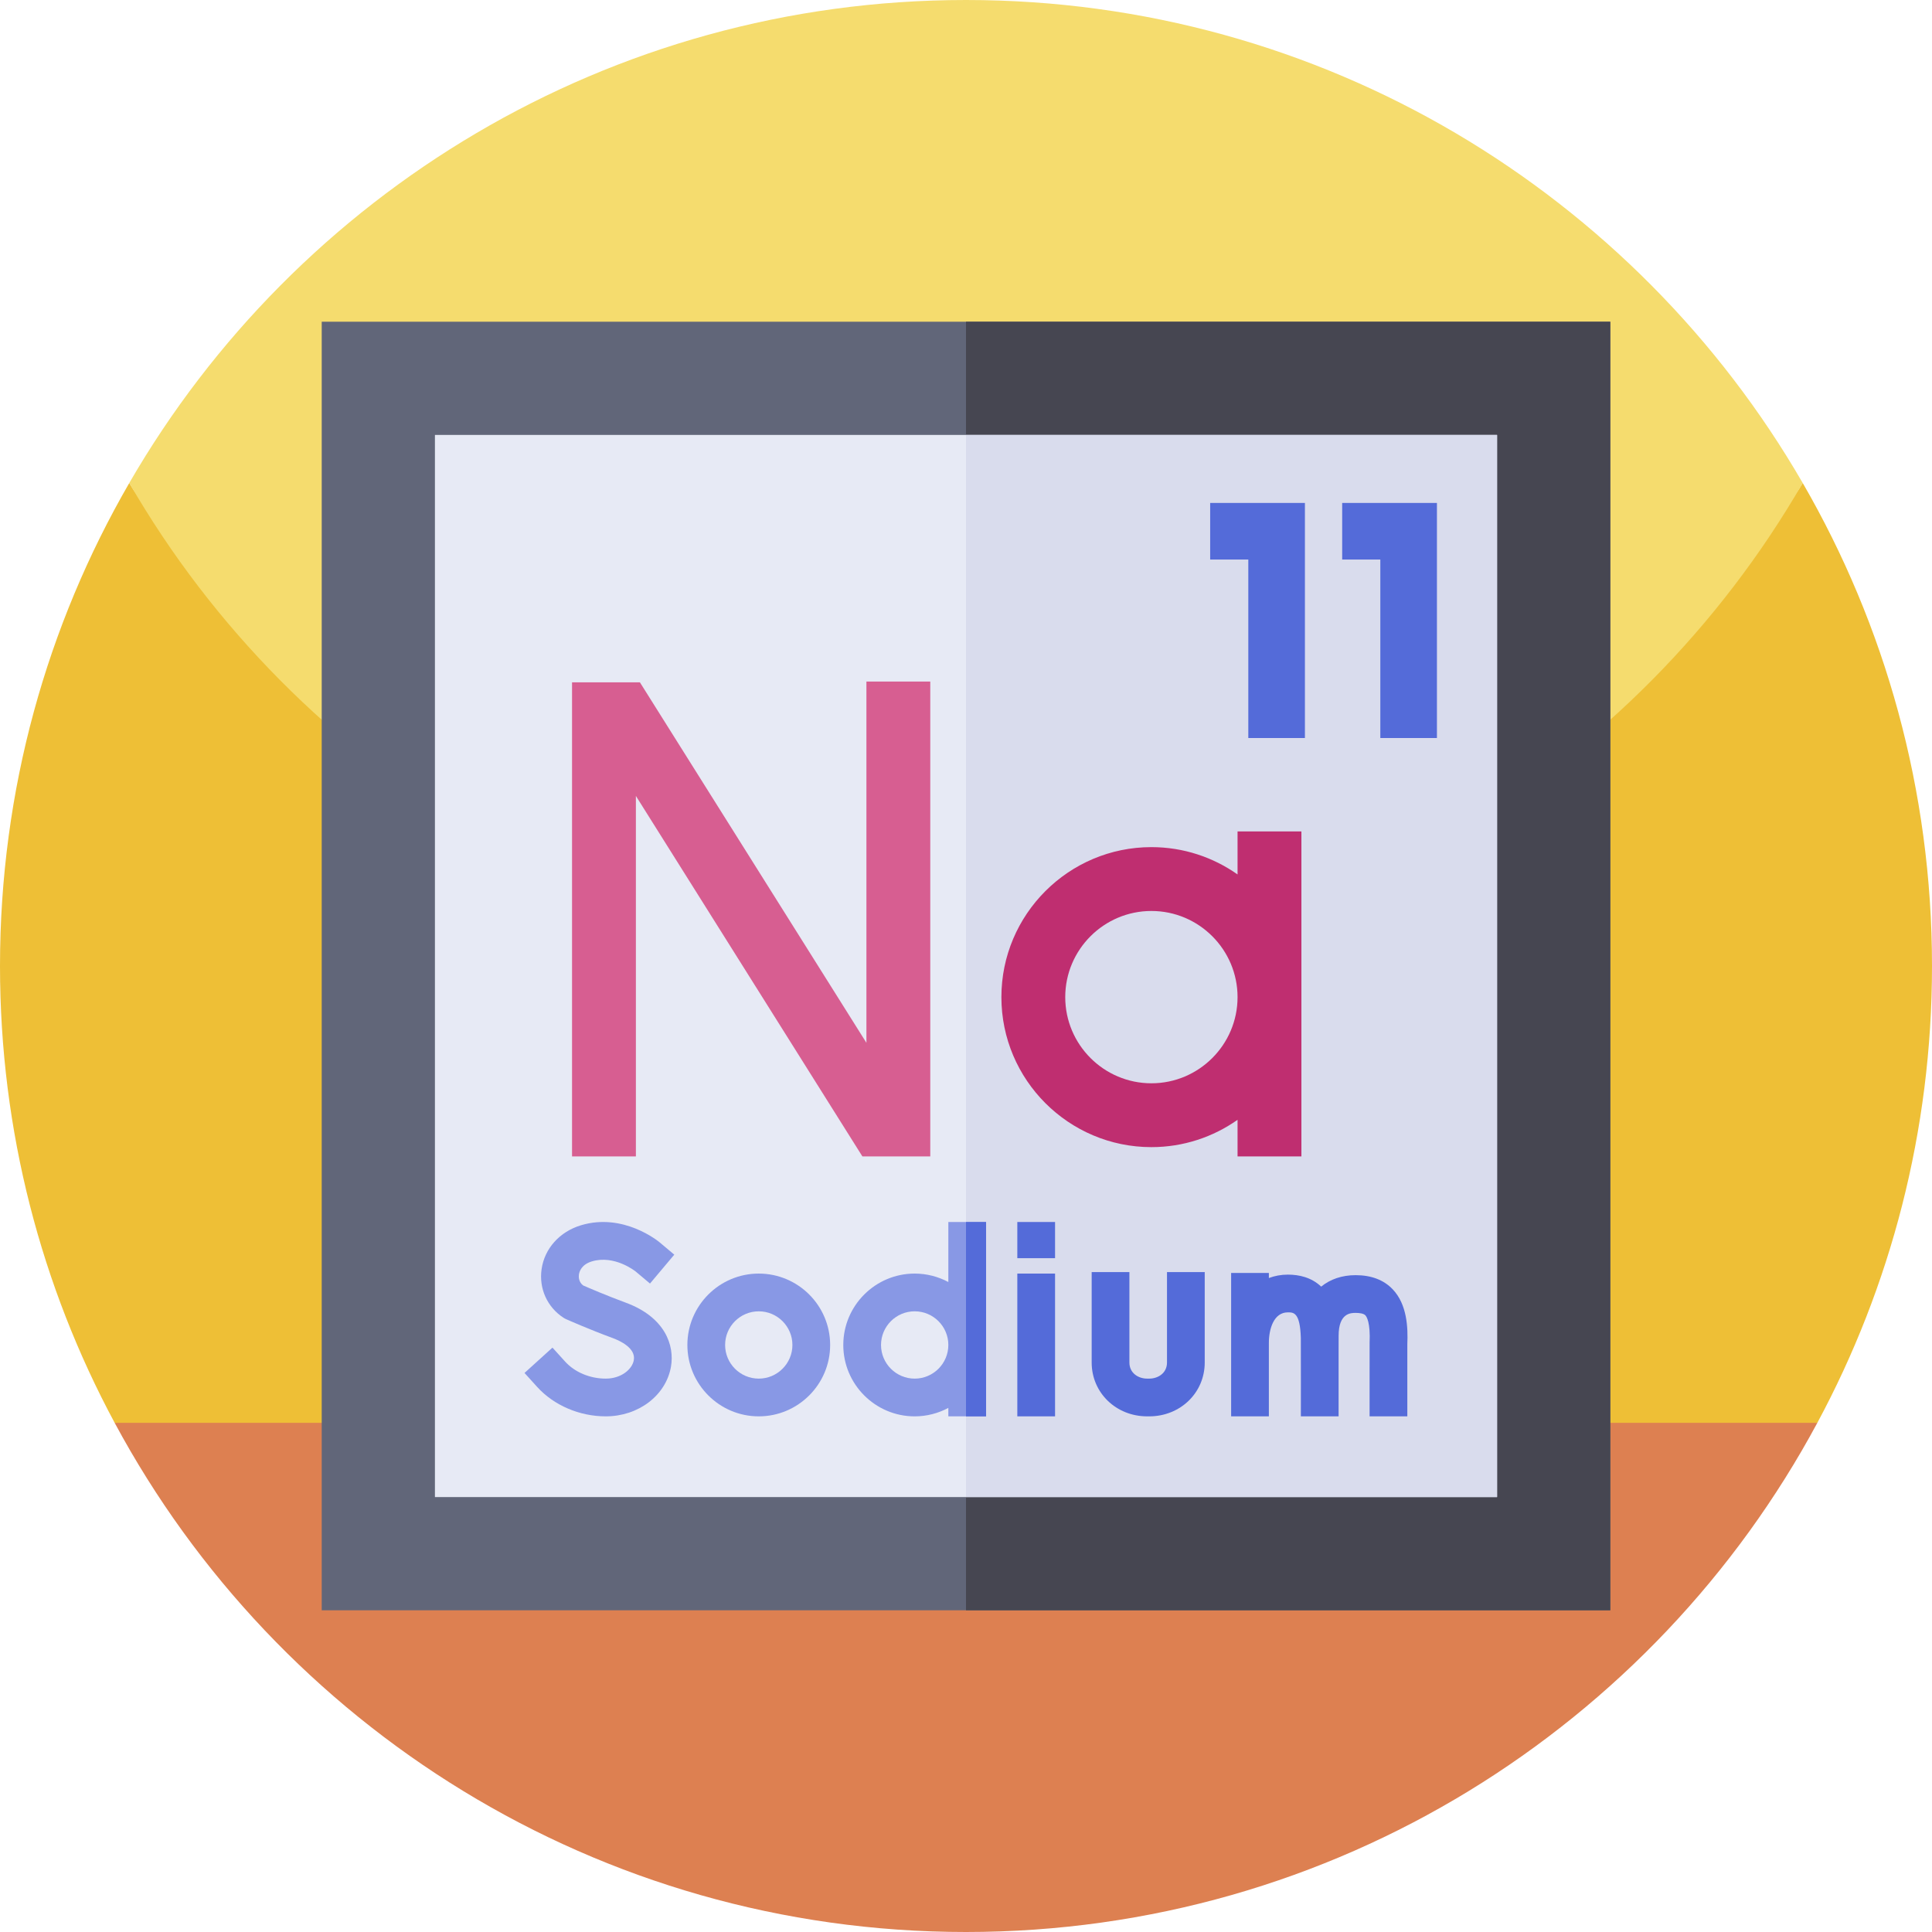 <svg id="Capa_1" enable-background="new 0 0 512 512" height="512" viewBox="0 0 512 512" width="512" xmlns="http://www.w3.org/2000/svg"><g><g><path d="m0 256c0 43.79 11 85.02 30.39 121.07l225.61 49.67 225.61-49.67c19.39-36.05 30.39-77.28 30.39-121.07 0-46.63-12.47-90.34-34.26-128-41.698 72.091-399.22 76.52-443.48 0-21.79 37.66-34.26 81.37-34.26 128z" fill="#eebf36"/><path d="m34.26 128c44.26 76.52 126.99 128 221.74 128s177.48-51.48 221.74-128c-.01-.02-.03-.05-.04-.07-44.27-76.48-126.98-127.93-221.7-127.93s-177.43 51.45-221.7 127.93c-.01.02-.03.05-.04.07z" fill="#f5dc6e"/><path d="m30.39 377.07c43.19 80.32 128.02 134.93 225.61 134.93s182.42-54.61 225.61-134.93z" fill="#dd8051"/></g><path d="m85.26 85.26h341.48v341.48h-341.48z" fill="#616679"/><path d="m256 85.26h170.74v341.48h-170.74z" fill="#464651"/><path d="m115.26 115.26h281.48v281.48h-281.48z" fill="#e7eaf5"/><path d="m256 115.26h140.74v281.48h-140.74z" fill="#d9dced"/><path d="m229.611 276.36-60.026-95.532-17.989-.003v125.637h16.921v-95.531l60.026 95.531h17.988v-125.842h-16.92z" fill="#d75e91"/><path d="m327.965 220.336v11.402c-6.466-4.555-14.34-7.241-22.833-7.241-21.919 0-39.752 17.833-39.752 39.753s17.833 39.753 39.752 39.753c8.493 0 16.367-2.686 22.833-7.241v9.7h16.92v-86.126zm-22.833 66.747c-12.59 0-22.832-10.243-22.832-22.833s10.242-22.833 22.832-22.833 22.833 10.243 22.833 22.833-10.243 22.833-22.833 22.833z" fill="#bf2e70"/><g><path d="m269.601 337.512h10v37.835h-10z" fill="#546bd9"/><path d="m269.601 323.841h10v9.59h-10z" fill="#546bd9"/><path d="m156.858 334.281c5.916-1.78 11.376 2.5 11.592 2.672l3.806 3.2 6.436-7.655-3.827-3.217c-.389-.327-9.644-7.961-20.891-4.575-5.659 1.705-9.662 6.162-10.447 11.633-.736 5.129 1.486 10.062 5.801 12.875.221.144.452.271.693.378.24.107 5.951 2.649 12.382 5.021 1.864.688 6.139 2.635 5.562 5.861-.428 2.396-3.326 4.875-7.436 4.875-4.178 0-8.2-1.686-10.76-4.511l-3.358-3.705-7.409 6.716 3.357 3.705c4.425 4.881 11.217 7.795 18.17 7.795 8.655 0 15.923-5.517 17.28-13.117 1.02-5.712-1.583-13.178-11.946-17-5.13-1.893-9.903-3.954-11.335-4.581-1.225-.968-1.185-2.326-1.104-2.89.111-.77.666-2.647 3.434-3.48z" fill="#8898e5"/><path d="m309.266 361.09c0 2.795-2.364 4.258-4.7 4.258h-.561c-2.336 0-4.7-1.462-4.7-4.258v-23.97h-10v23.97c0 7.995 6.457 14.258 14.7 14.258h.561c8.243 0 14.7-6.263 14.7-14.258v-23.97h-10z" fill="#546bd9"/><path d="m201.08 337.512c-10.432 0-18.918 8.486-18.918 18.917 0 10.432 8.486 18.918 18.918 18.918s18.918-8.486 18.918-18.918c0-10.43-8.486-18.917-18.918-18.917zm0 27.836c-4.917 0-8.918-4-8.918-8.918 0-4.917 4.001-8.917 8.918-8.917s8.918 4 8.918 8.917-4.001 8.918-8.918 8.918z" fill="#8898e5"/><path d="m369.063 341.661c-2.366-2.476-5.67-3.73-9.818-3.73-3.636 0-6.73 1.089-9.122 3.036-2.577-2.455-5.857-3.18-8.829-3.18-1.8 0-3.482.322-5.032.902v-1.346h-10v38.005h10l.002-19.482c0-3.727 1.317-8.079 5.03-8.079 1.519 0 3.239 0 3.439 6.78.029 2.099.008 20.781.008 20.781h10l-.001-16.991.009-4.378c.001-6.049 3.267-6.049 4.496-6.049.902 0 2.084.111 2.59.641.325.34 1.367 1.873 1.122 7.314-.003.075-.005 19.463-.005 19.463h10v-19.128c.188-4.345-.032-10.526-3.889-14.559z" fill="#546bd9"/><path d="m251.32 323.84v15.91c-2.66-1.42-5.7-2.24-8.92-2.24-10.43 0-18.92 8.49-18.92 18.92s8.49 18.92 18.92 18.92c3.22 0 6.26-.82 8.92-2.24v2.24h10v-51.51zm-8.92 41.51c-4.92 0-8.92-4-8.92-8.92s4-8.92 8.92-8.92 8.92 4 8.92 8.92-4 8.92-8.92 8.92z" fill="#8898e5"/><path d="m256 323.84h5.32v51.51h-5.32z" fill="#546bd9"/></g><g><g><path d="m380.802 195.583h-15v-47.299h-10.11v-15h25.11z" fill="#546bd9"/></g><g><path d="m345.816 195.583h-15v-47.299h-10.109v-15h25.109z" fill="#546bd9"/></g></g></g></svg>